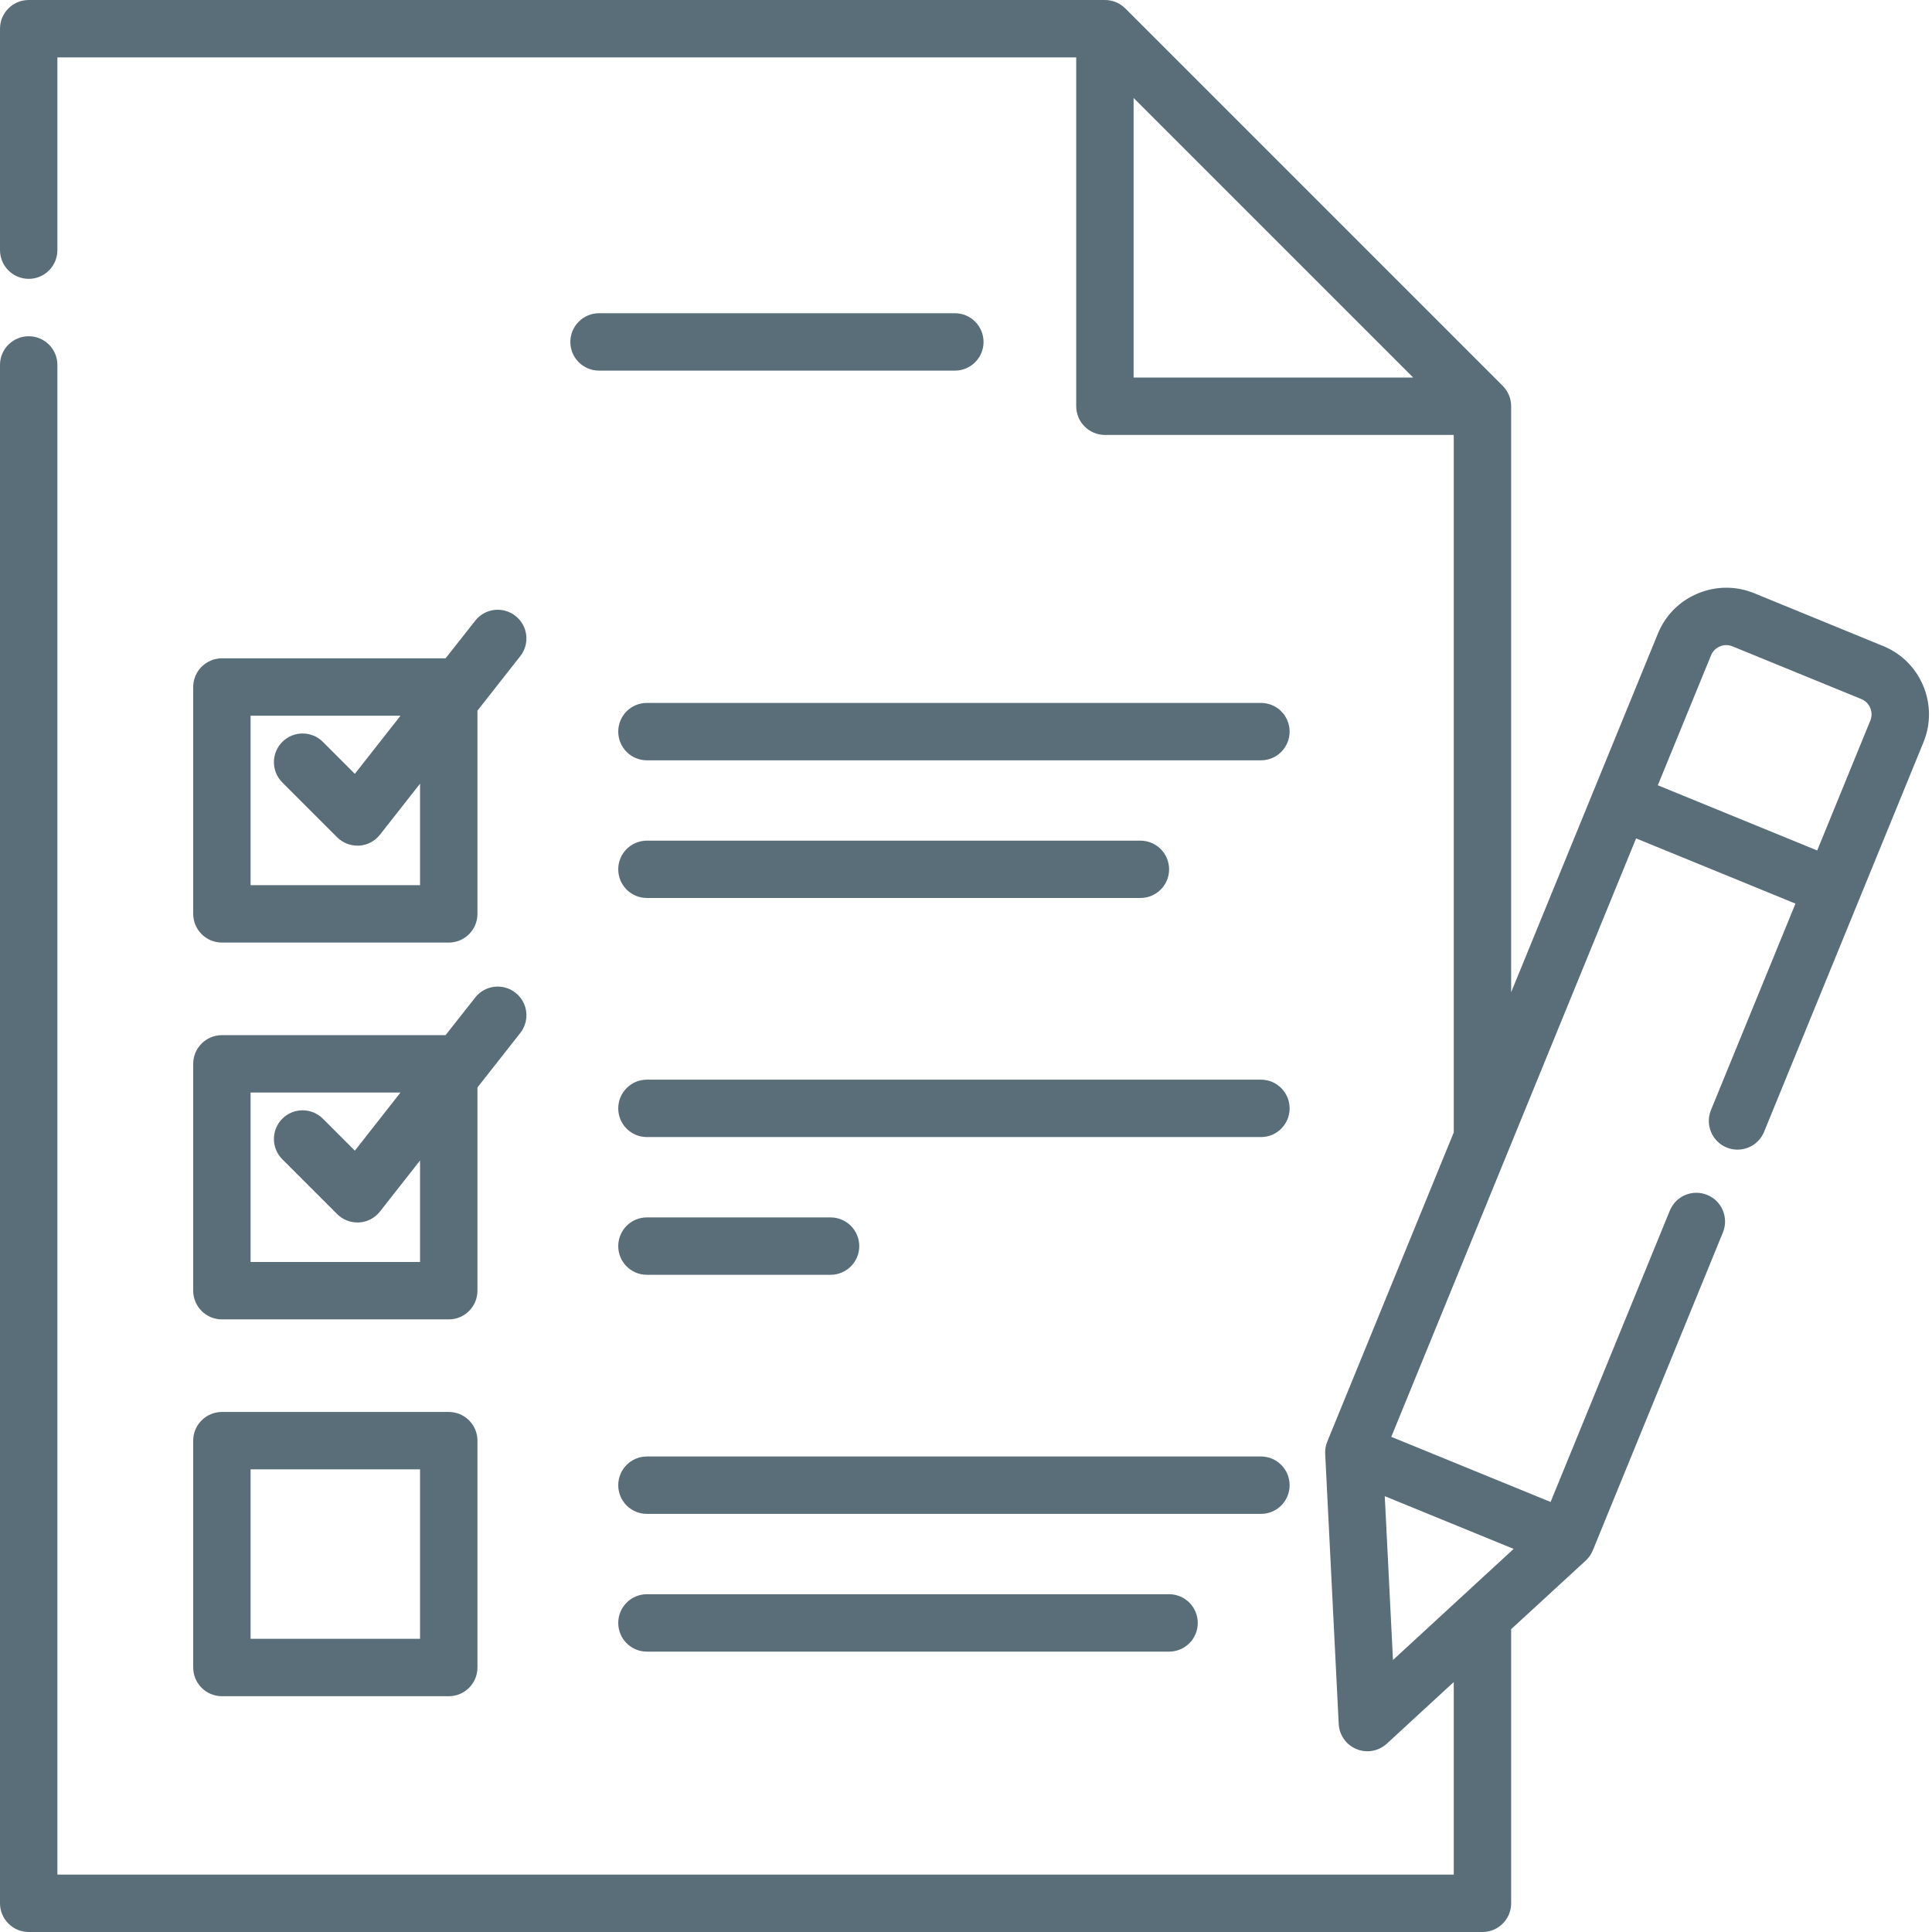 <svg width="24" height="24" viewBox="0 0 24 24" fill="none" xmlns="http://www.w3.org/2000/svg">
<path d="M23.891 8.519C23.796 8.293 23.619 8.117 23.392 8.025L21.791 7.369C21.565 7.277 21.315 7.278 21.089 7.373C20.863 7.467 20.688 7.644 20.595 7.871L18.772 12.326V5.046C18.772 4.952 18.735 4.861 18.668 4.794L13.978 0.104C13.911 0.038 13.821 0 13.726 0H0.357C0.16 0 0 0.16 0 0.357V3.107C0 3.304 0.16 3.464 0.357 3.464C0.553 3.464 0.713 3.304 0.713 3.107V0.713H13.369V5.046C13.369 5.243 13.529 5.403 13.726 5.403H18.059V14.068L16.488 17.908C16.468 17.957 16.459 18.009 16.462 18.061L16.63 21.416C16.637 21.554 16.723 21.676 16.851 21.728C16.894 21.746 16.94 21.755 16.986 21.755C17.074 21.755 17.16 21.722 17.227 21.661L18.059 20.895V23.287H0.713V4.533C0.713 4.336 0.553 4.177 0.357 4.177C0.16 4.177 0 4.336 0 4.533V23.643C0 23.84 0.16 24 0.357 24H18.416C18.613 24 18.772 23.84 18.772 23.643V20.238L19.699 19.386C19.737 19.35 19.767 19.307 19.787 19.258L21.403 15.309C21.477 15.127 21.39 14.918 21.208 14.844C21.026 14.769 20.818 14.856 20.743 15.039L19.262 18.658L17.283 17.849L20.324 10.415L22.304 11.225L21.254 13.79C21.18 13.972 21.267 14.18 21.449 14.255C21.631 14.329 21.84 14.242 21.914 14.06L23.894 9.221C23.987 8.994 23.985 8.745 23.891 8.519ZM14.082 1.217L17.555 4.69H14.082V1.217ZM17.202 18.586L18.803 19.241L17.304 20.621L17.202 18.586ZM23.234 8.951L22.574 10.565L20.594 9.755L21.255 8.141C21.275 8.091 21.315 8.051 21.365 8.03C21.416 8.009 21.471 8.008 21.521 8.029L23.122 8.684C23.173 8.705 23.212 8.744 23.233 8.794C23.254 8.845 23.255 8.9 23.234 8.951Z" fill="#596E79"/>
<path d="M11.862 3.891H7.442C7.245 3.891 7.085 4.051 7.085 4.248C7.085 4.445 7.245 4.604 7.442 4.604H11.862C12.058 4.604 12.218 4.445 12.218 4.248C12.218 4.051 12.058 3.891 11.862 3.891Z" fill="#596E79"/>
<path d="M2.757 11.709H5.575C5.772 11.709 5.931 11.549 5.931 11.352V8.828L6.463 8.151C6.585 7.996 6.558 7.772 6.403 7.651C6.248 7.529 6.024 7.556 5.903 7.711L5.535 8.178H2.757C2.56 8.178 2.4 8.338 2.4 8.534V11.352C2.4 11.549 2.56 11.709 2.757 11.709ZM3.113 8.891H4.975L4.408 9.613L4.011 9.216C3.872 9.077 3.646 9.077 3.507 9.216C3.368 9.355 3.368 9.581 3.507 9.72L4.188 10.401C4.255 10.468 4.346 10.505 4.44 10.505C4.447 10.505 4.454 10.505 4.461 10.505C4.563 10.499 4.657 10.449 4.72 10.369L5.218 9.735V10.996H3.113V8.891Z" fill="#596E79"/>
<path d="M15.664 8.732H8.036C7.839 8.732 7.68 8.891 7.68 9.088C7.68 9.285 7.839 9.445 8.036 9.445H15.664C15.861 9.445 16.02 9.285 16.02 9.088C16.02 8.891 15.861 8.732 15.664 8.732Z" fill="#596E79"/>
<path d="M8.036 11.155H14.167C14.363 11.155 14.523 10.996 14.523 10.799C14.523 10.602 14.363 10.443 14.167 10.443H8.036C7.839 10.443 7.68 10.602 7.68 10.799C7.68 10.996 7.839 11.155 8.036 11.155Z" fill="#596E79"/>
<path d="M2.4 16.033C2.4 16.23 2.56 16.39 2.757 16.39H5.575C5.772 16.39 5.931 16.23 5.931 16.033V13.509L6.463 12.832C6.585 12.677 6.558 12.453 6.403 12.332C6.248 12.21 6.024 12.237 5.903 12.392L5.535 12.859H2.757C2.56 12.859 2.4 13.018 2.4 13.215V16.033ZM3.113 13.572H4.975L4.408 14.294L4.011 13.897C3.872 13.758 3.646 13.758 3.507 13.897C3.368 14.036 3.368 14.262 3.507 14.401L4.188 15.082C4.255 15.149 4.346 15.186 4.44 15.186C4.447 15.186 4.454 15.186 4.461 15.186C4.563 15.18 4.657 15.13 4.72 15.05L5.218 14.416V15.677H3.113V13.572Z" fill="#596E79"/>
<path d="M15.664 13.412H8.036C7.839 13.412 7.68 13.572 7.68 13.769C7.68 13.966 7.839 14.125 8.036 14.125H15.664C15.861 14.125 16.02 13.966 16.02 13.769C16.02 13.572 15.861 13.412 15.664 13.412Z" fill="#596E79"/>
<path d="M8.036 15.836H10.317C10.514 15.836 10.674 15.677 10.674 15.48C10.674 15.283 10.514 15.123 10.317 15.123H8.036C7.839 15.123 7.68 15.283 7.68 15.48C7.68 15.677 7.839 15.836 8.036 15.836Z" fill="#596E79"/>
<path d="M2.4 20.714C2.4 20.911 2.56 21.071 2.757 21.071H5.575C5.772 21.071 5.931 20.911 5.931 20.714V17.896C5.931 17.7 5.772 17.54 5.575 17.54H2.757C2.56 17.54 2.4 17.7 2.4 17.896V20.714ZM3.113 18.253H5.218V20.358H3.113V18.253Z" fill="#596E79"/>
<path d="M16.02 18.45C16.02 18.253 15.861 18.093 15.664 18.093H8.036C7.839 18.093 7.68 18.253 7.68 18.45C7.68 18.647 7.839 18.806 8.036 18.806H15.664C15.861 18.806 16.02 18.647 16.02 18.45Z" fill="#596E79"/>
<path d="M8.036 19.804C7.839 19.804 7.68 19.964 7.68 20.161C7.68 20.358 7.839 20.517 8.036 20.517H14.523C14.72 20.517 14.879 20.358 14.879 20.161C14.879 19.964 14.72 19.804 14.523 19.804H8.036Z" fill="#596E79"/>
</svg>
